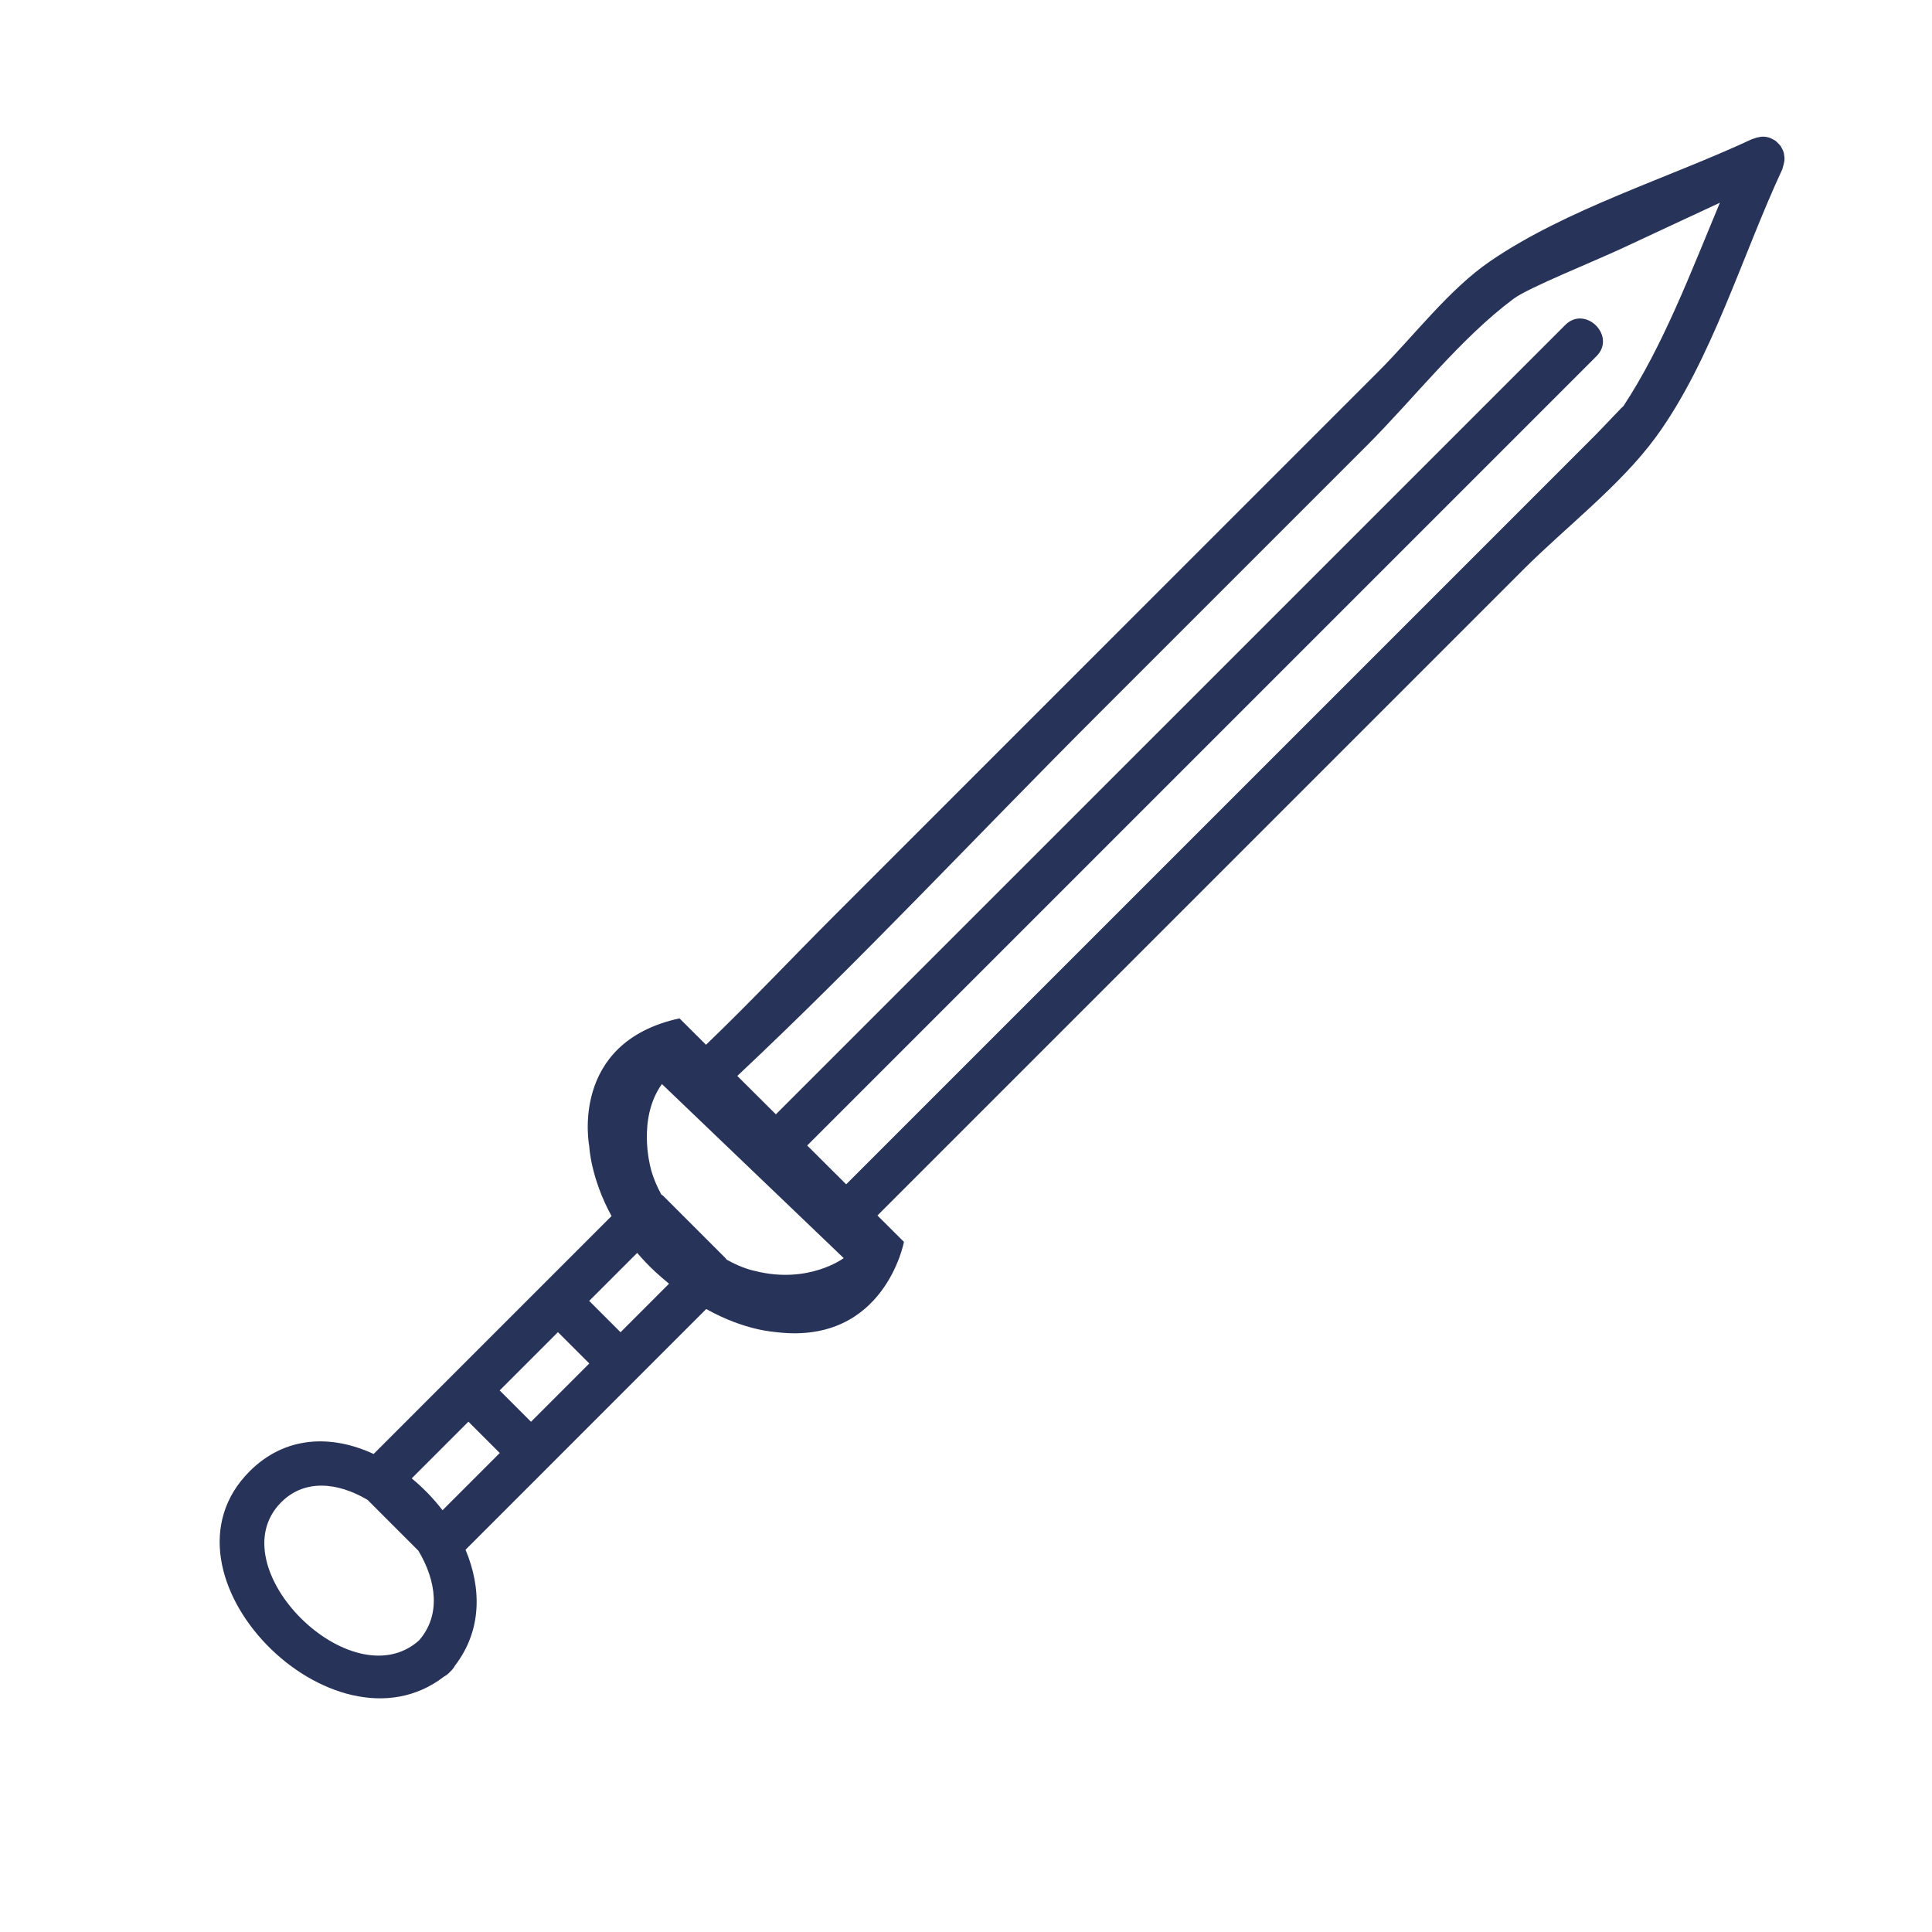 <svg fill="#283359" xmlns="http://www.w3.org/2000/svg" xmlns:xlink="http://www.w3.org/1999/xlink" version="1.1" x="0px" y="0px" viewBox="0 0 100 100" enable-background="new 0 0 100 100" xml:space="preserve"><path fill="none" d="M21.311,76.52c0.588,0.486,1.129,1.042,1.595,1.65c0.988-0.987,1.975-1.975,2.962-2.962  c-0.541-0.541-1.082-1.082-1.623-1.623C23.267,74.563,22.289,75.542,21.311,76.52z"></path><path fill="none" d="M19.026,77.635c-1.535-0.91-3.269-1.103-4.488,0.14c-3.276,3.336,3.651,10.236,7.142,7.142  c1.156-1.305,0.908-3.095-0.025-4.652C20.778,79.388,19.902,78.512,19.026,77.635z"></path><path fill="none" d="M25.862,71.968c0.541,0.541,1.082,1.082,1.623,1.623c1.006-1.006,2.011-2.012,3.017-3.017  c-0.541-0.541-1.082-1.082-1.623-1.623C27.874,69.957,26.868,70.963,25.862,71.968z"></path><path fill="none" d="M78.354,15.455c-2.771,2.062-5.153,5.153-7.589,7.589c-4.679,4.679-9.357,9.357-14.036,14.036  c-6.207,6.207-12.245,12.683-18.652,18.693c0.741,0.735,1.425,1.658,1.872,2.115C53.637,44.199,67.326,30.51,81.016,16.821  c1.042-1.042,2.659,0.575,1.617,1.616C68.949,32.121,55.266,45.805,41.582,59.489c0.683,0.659,1.361,1.325,2.018,2.008  c2.291-2.291,4.582-4.583,6.873-6.874c9.255-9.256,18.512-18.511,27.769-27.768c1.438-1.439,2.878-2.879,4.317-4.319  c0.415-0.415,1.547-1.635,1.453-1.493c2.067-3.131,3.505-6.954,5.008-10.552c-1.667,0.777-3.333,1.555-5,2.332  C82.448,13.556,79.113,14.89,78.354,15.455z"></path><path fill="none" d="M30.497,67.334c0.541,0.541,1.082,1.082,1.623,1.623l3.017-3.018c-0.541-0.541-1.082-1.082-1.623-1.623  L30.497,67.334z"></path><path d="M92.345,8.006c-0.006-0.03-0.007-0.062-0.015-0.092c-0.026-0.097-0.068-0.184-0.118-0.27  c-0.015-0.026-0.025-0.053-0.042-0.078c-0.044-0.062-0.097-0.114-0.152-0.167c-0.041-0.041-0.078-0.082-0.125-0.116  c-0.031-0.022-0.065-0.037-0.1-0.056c-0.084-0.05-0.171-0.092-0.266-0.118c-0.008-0.002-0.016-0.002-0.022-0.004  c-0.119-0.03-0.241-0.039-0.368-0.025c-0.025,0.002-0.052,0.012-0.077,0.016c-0.09,0.016-0.179,0.035-0.27,0.076  c-0.036,0.014-0.071,0.014-0.108,0.031c-4.342,2.024-9.614,3.619-13.557,6.322c-2.137,1.464-3.942,3.867-5.764,5.688  c-9.383,9.382-18.766,18.766-28.148,28.149c-2.224,2.224-4.396,4.532-6.67,6.715L35.17,52.71c-5.74,1.25-4.67,6.62-4.67,6.62  s0.062,1.618,1.153,3.613l-3.583,3.582c-1.544,1.544-3.088,3.09-4.634,4.635c-1.366,1.365-2.731,2.73-4.097,4.098  c-2.149-0.996-4.555-0.967-6.419,0.897c-5.324,5.326,4.313,15.054,10.058,10.628c0.11-0.06,0.218-0.138,0.319-0.251  c0.113-0.101,0.191-0.209,0.251-0.319c1.395-1.811,1.386-4.005,0.548-5.999c1.399-1.398,2.799-2.798,4.198-4.197  c0.001-0.001,0.001-0.002,0.002-0.003c1.543-1.543,3.087-3.086,4.63-4.631c0,0,0.001-0.001,0.001-0.001l3.626-3.626  c2.046,1.136,3.545,1.176,3.696,1.204c5.54,0.62,6.54-4.68,6.54-4.68l-1.373-1.367c6.369-6.368,12.738-12.738,19.106-19.106  c4.779-4.78,9.56-9.56,14.339-14.339c2.187-2.186,5.01-4.339,6.844-6.842c2.87-3.921,4.484-9.44,6.543-13.855  c0.021-0.046,0.022-0.09,0.038-0.135c0.016-0.04,0.021-0.078,0.032-0.117c0.02-0.08,0.042-0.158,0.046-0.234  C92.372,8.188,92.361,8.097,92.345,8.006z M21.68,84.916c-3.491,3.095-10.418-3.806-7.142-7.142c1.219-1.242,2.954-1.05,4.488-0.14  c0.876,0.877,1.752,1.753,2.628,2.629C22.588,81.821,22.836,83.611,21.68,84.916z M22.905,78.17  c-0.466-0.608-1.007-1.164-1.595-1.65c0.979-0.978,1.957-1.956,2.935-2.935c0.541,0.541,1.082,1.082,1.623,1.623  C24.88,76.195,23.893,77.183,22.905,78.17z M27.485,73.591c-0.541-0.541-1.082-1.082-1.623-1.623  c1.005-1.005,2.011-2.011,3.017-3.017c0.541,0.541,1.082,1.082,1.623,1.623C29.497,71.579,28.491,72.585,27.485,73.591z   M32.119,68.957c-0.541-0.541-1.082-1.082-1.623-1.623l2.484-2.484c0.282,0.328,0.589,0.657,0.939,0.98  c0.24,0.222,0.477,0.424,0.711,0.614L32.119,68.957z M39.1,65.79c-0.062-0.019-0.631-0.108-1.495-0.595  c-0.018-0.021-0.023-0.044-0.043-0.064c-1.08-1.08-2.16-2.159-3.24-3.239c-0.026-0.026-0.062-0.036-0.091-0.06  c-0.448-0.824-0.561-1.412-0.561-1.412s-0.7-2.51,0.59-4.31l9.41,9.01C43.67,65.12,41.86,66.48,39.1,65.79z M84.013,21.043  c0.094-0.142-1.038,1.078-1.453,1.493c-1.439,1.439-2.879,2.879-4.317,4.319c-9.257,9.256-18.514,18.511-27.769,27.768  c-2.225,2.226-4.451,4.452-6.676,6.677l-2.017-2.009c13.618-13.618,27.236-27.236,40.853-40.854  c1.042-1.041-0.575-2.659-1.617-1.616C67.396,30.439,53.777,44.059,40.159,57.678l-1.996-1.988  c6.375-5.986,12.387-12.43,18.566-18.609c4.679-4.679,9.357-9.357,14.036-14.036c2.436-2.436,4.817-5.527,7.589-7.589  c0.76-0.565,4.095-1.899,5.667-2.632c1.667-0.777,3.333-1.555,5-2.332C87.518,14.09,86.08,17.913,84.013,21.043z"></path></svg>
